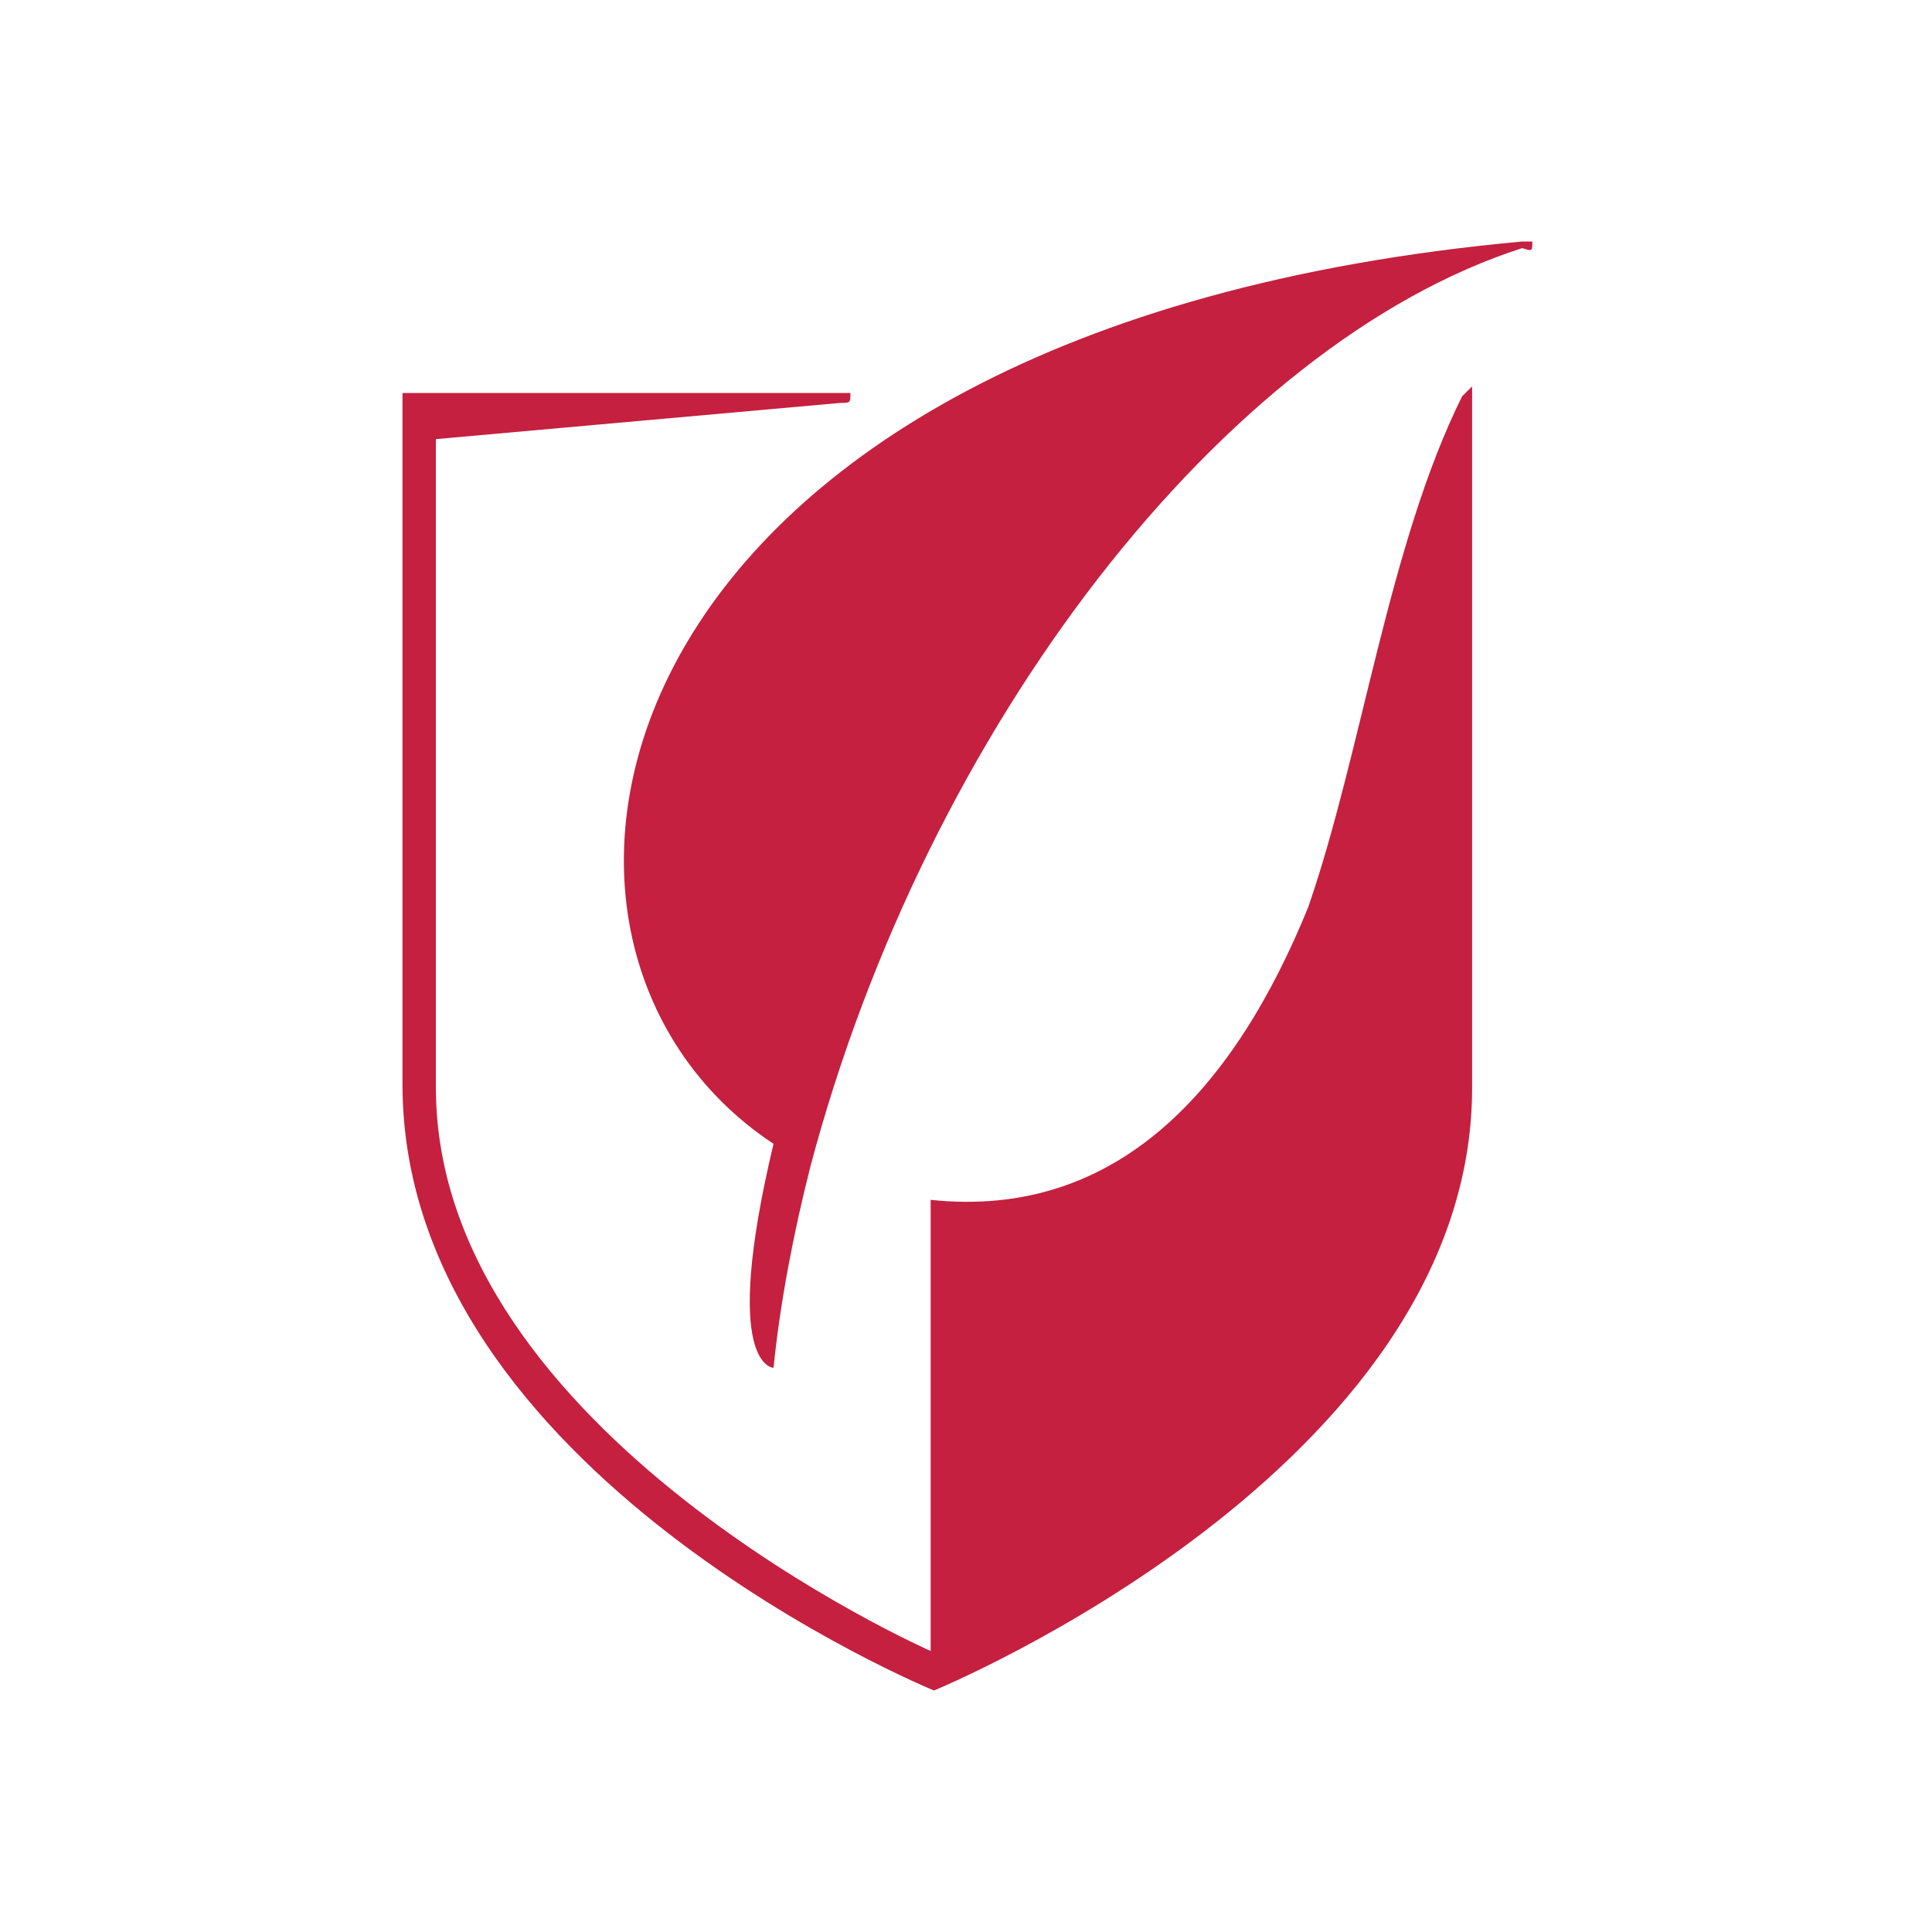 <svg width="24" height="24" viewBox="0 0 24 24" fill="none" xmlns="http://www.w3.org/2000/svg">
<path fill-rule="evenodd" clip-rule="evenodd" d="M19.035 3H18.91C7.284 4.064 5.83 11.714 9.609 14.209C8.945 16.991 9.609 16.991 9.609 16.991C9.692 16.173 9.858 15.314 10.066 14.495C11.519 9.014 15.214 4.268 18.91 3.082C19.035 3.123 19.035 3.123 19.035 3Z" fill="#C5203F"/>
<path fill-rule="evenodd" clip-rule="evenodd" d="M18.287 4.923V4.8L18.163 4.923C17.249 6.764 16.917 9.341 16.253 11.264C15.339 13.514 13.886 15.15 11.561 14.905V20.509C11.561 20.509 5.415 17.809 5.415 13.514V5.455L10.44 5.005C10.564 5.005 10.564 5.005 10.564 4.882H5V13.473C5 18.3 11.602 21 11.602 21C11.602 21 18.287 18.259 18.287 13.514V4.923Z" fill="#C5203F"/>
</svg>
